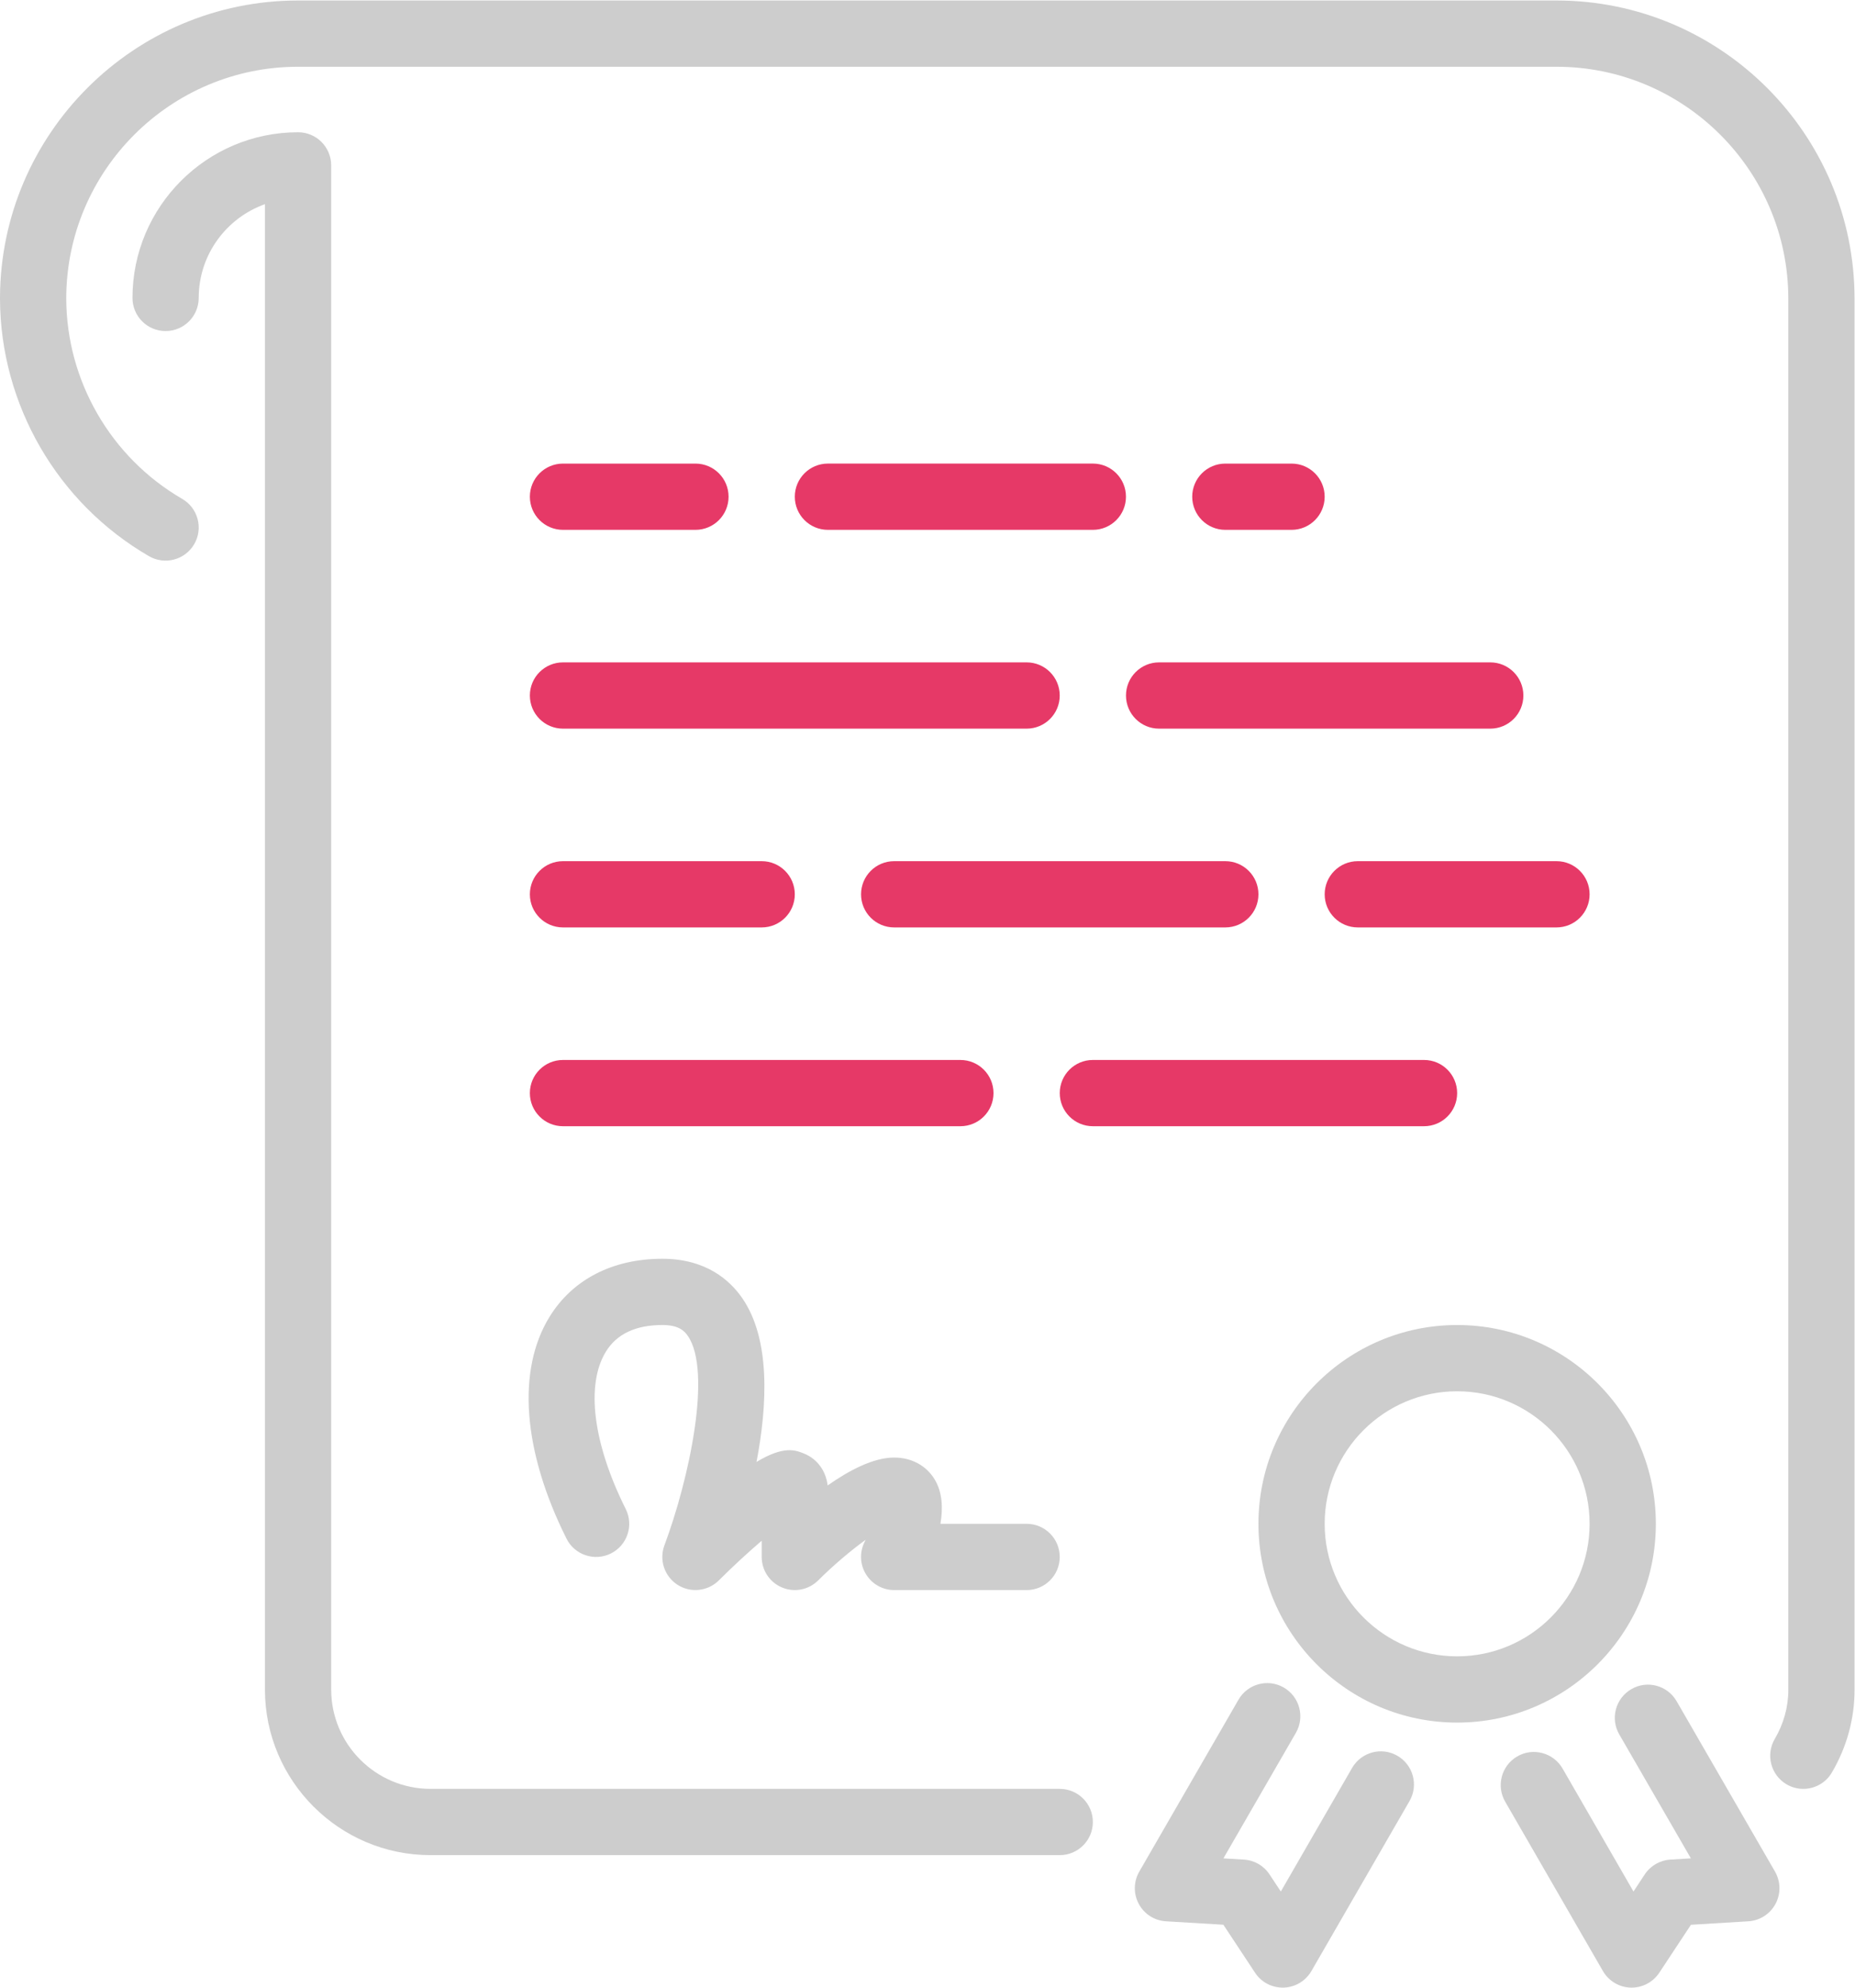 <?xml version="1.0" encoding="UTF-8" standalone="no"?>
<svg
   xmlns:dc="http://purl.org/dc/elements/1.1/"
   xmlns:cc="http://creativecommons.org/ns#"
   xmlns:rdf="http://www.w3.org/1999/02/22-rdf-syntax-ns#"
   xmlns:svg="http://www.w3.org/2000/svg"
   xmlns="http://www.w3.org/2000/svg"
   viewBox="0 0 509.724 545.916"
   height="545.916"
   width="509.724"
   xml:space="preserve"
   id="svg2"
   version="1.1"><defs
     id="defs6"><clipPath
       id="clipPath18"
       clipPathUnits="userSpaceOnUse"><path
         id="path16"
         d="M 0,409.437 H 382.293 V 0 H 0 Z" /></clipPath></defs><g
     transform="matrix(1.333,0,0,-1.333,0,545.916)"
     id="g10"><g
       id="g12"><g
         clip-path="url(#clipPath18)"
         id="g14"><g
           transform="translate(232.11,266.234)"
           id="g20"><path
             id="path22"
             style="fill:#e63967;fill-opacity:1;fill-rule:nonzero;stroke:none"
             d="M 0,0 C 0,-3.77 3.051,-6.828 6.824,-6.828 H 75.09 c 3.777,0 6.828,3.058 6.828,6.828 0,3.769 -3.051,6.828 -6.828,6.828 H 6.824 C 3.051,6.828 0,3.769 0,0" /></g><g
           transform="translate(273.067,225.273)"
           id="g24"><path
             id="path26"
             style="fill:#e63967;fill-opacity:1;fill-rule:nonzero;stroke:none"
             d="m 0,0 c 0,-3.766 3.055,-6.824 6.828,-6.824 h 40.961 c 3.774,0 6.824,3.058 6.824,6.824 0,3.769 -3.05,6.828 -6.824,6.828 H 6.828 C 3.055,6.828 0,3.769 0,0" /></g><g
           transform="translate(266.243,300.367)"
           id="g28"><path
             id="path30"
             style="fill:#e63967;fill-opacity:1;fill-rule:nonzero;stroke:none"
             d="m 0,0 c 3.773,0 6.824,3.058 6.824,6.828 0,3.765 -3.051,6.824 -6.824,6.824 h -13.656 c -3.774,0 -6.824,-3.059 -6.824,-6.824 0,-3.77 3.05,-6.828 6.824,-6.828 z" /></g><g
           transform="translate(184.321,232.101)"
           id="g32"><path
             id="path34"
             style="fill:#e63967;fill-opacity:1;fill-rule:nonzero;stroke:none"
             d="m 0,0 c -3.774,0 -6.825,-3.059 -6.825,-6.828 0,-3.766 3.051,-6.824 6.825,-6.824 h 68.265 c 3.777,0 6.828,3.058 6.828,6.824 0,3.769 -3.051,6.828 -6.828,6.828 z" /></g><g
           transform="translate(218.453,40.953)"
           id="g36"><path
             id="path38"
             style="fill:#cdcdcd;fill-opacity:1;fill-rule:nonzero;stroke:none"
             d="m 0,0 h -129.704 c -11.293,0 -20.48,9.19 -20.48,20.479 v 314.028 c 0,3.77 -3.05,6.829 -6.827,6.829 -18.822,0 -34.134,-15.313 -34.134,-34.133 0,-3.77 3.052,-6.828 6.825,-6.828 3.777,0 6.828,3.058 6.828,6.828 0,8.901 5.706,16.492 13.653,19.312 V 20.479 c 0,-18.819 15.312,-34.132 34.135,-34.132 H 0 c 3.777,0 6.828,3.058 6.828,6.828 C 6.828,-3.06 3.777,0 0,0" /></g><g
           transform="translate(116.055,259.406)"
           id="g40"><path
             id="path42"
             style="fill:#e63967;fill-opacity:1;fill-rule:nonzero;stroke:none"
             d="m 0,0 h 95.574 c 3.774,0 6.824,3.058 6.824,6.828 0,3.769 -3.05,6.828 -6.824,6.828 H 0 c -3.777,0 -6.828,-3.059 -6.828,-6.828 C -6.828,3.058 -3.777,0 0,0" /></g><g
           transform="translate(116.055,300.367)"
           id="g44"><path
             id="path46"
             style="fill:#e63967;fill-opacity:1;fill-rule:nonzero;stroke:none"
             d="m 0,0 h 27.305 c 3.777,0 6.828,3.058 6.828,6.828 0,3.765 -3.051,6.824 -6.828,6.824 L 0,13.652 c -3.777,0 -6.828,-3.059 -6.828,-6.824 C -6.828,3.058 -3.777,0 0,0" /></g><g
           transform="translate(225.282,314.023)"
           id="g48"><path
             id="path50"
             style="fill:#e63967;fill-opacity:1;fill-rule:nonzero;stroke:none"
             d="m 0,0 h -54.614 c -3.777,0 -6.827,-3.059 -6.827,-6.828 0,-3.77 3.05,-6.828 6.827,-6.828 H 0 c 3.773,0 6.824,3.058 6.824,6.828 C 6.828,-3.059 3.773,0 0,0" /></g><g
           transform="translate(320.856,409.437)"
           id="g52"><path
             id="path54"
             style="fill:#cdcdcd;fill-opacity:1;fill-rule:nonzero;stroke:none"
             d="m 0,0 h -259.414 c -33.801,0 -61.313,-27.437 -61.442,-61.199 v -0.324 c 0.09,-21.77 11.84,-42.051 30.715,-52.973 3.262,-1.883 7.434,-0.774 9.324,2.484 1.899,3.262 0.77,7.442 -2.484,9.325 -14.719,8.527 -23.871,24.351 -23.898,41.328 0.046,26.312 21.461,47.707 47.785,47.707 H 0 c 26.344,0 47.785,-21.438 47.785,-47.789 v -286.72 c 0,-3.461 -0.969,-6.937 -2.793,-10.034 -1.902,-3.25 -0.824,-7.434 2.426,-9.345 1.09,-0.644 2.277,-0.944 3.453,-0.944 2.34,0 4.621,1.203 5.891,3.367 3.058,5.195 4.676,11.058 4.676,16.956 v 286.72 C 61.438,-27.559 33.879,0 0,0" /></g><g
           transform="translate(300.375,68.261)"
           id="g56"><path
             id="path58"
             style="fill:#cdcdcd;fill-opacity:1;fill-rule:nonzero;stroke:none"
             d="m 0,0 c -15.059,0 -27.309,12.246 -27.309,27.305 0,15.062 12.25,27.309 27.309,27.309 15.059,0 27.305,-12.247 27.305,-27.309 C 27.305,12.246 15.059,0 0,0 M 40.961,27.305 C 40.961,49.896 22.59,68.267 0,68.267 c -22.59,0 -40.961,-18.371 -40.961,-40.962 0,-22.59 18.371,-40.957 40.961,-40.957 22.59,0 40.961,18.367 40.961,40.957" /></g><g
           transform="translate(288.051,47.773)"
           id="g60"><path
             id="path62"
             style="fill:#cdcdcd;fill-opacity:1;fill-rule:nonzero;stroke:none"
             d="m 0,0 c -3.254,1.888 -7.434,0.767 -9.324,-2.495 l -14.699,-25.474 -2.332,3.525 c -1.18,1.797 -3.141,2.928 -5.286,3.049 l -4.218,0.254 14.945,25.871 c 1.883,3.266 0.762,7.443 -2.5,9.33 -3.262,1.889 -7.441,0.768 -9.332,-2.5 l -20.461,-35.439 c -1.18,-2.047 -1.215,-4.565 -0.094,-6.647 1.118,-2.082 3.235,-3.443 5.606,-3.579 l 11.828,-0.708 6.535,-9.894 c 1.262,-1.918 3.406,-3.063 5.691,-3.063 h 0.215 c 2.352,0.076 4.516,1.365 5.707,3.412 L 2.508,-9.323 C 4.391,-6.062 3.273,-1.883 0,0" /></g><g
           transform="translate(345.621,59.011)"
           id="g64"><path
             id="path66"
             style="fill:#cdcdcd;fill-opacity:1;fill-rule:nonzero;stroke:none"
             d="m 0,0 c -1.891,3.271 -6.074,4.392 -9.324,2.496 -3.27,-1.882 -4.391,-6.061 -2.508,-9.324 l 14.77,-25.551 -4.223,-0.254 c -2.141,-0.128 -4.102,-1.261 -5.289,-3.05 l -2.321,-3.524 -14.621,25.344 c -1.898,3.262 -6.078,4.384 -9.332,2.496 -3.265,-1.883 -4.382,-6.062 -2.5,-9.323 l 20.153,-34.907 c 1.187,-2.047 3.351,-3.336 5.707,-3.414 h 0.211 c 2.281,0 4.429,1.148 5.699,3.066 l 6.527,9.883 11.824,0.718 c 2.372,0.137 4.485,1.497 5.606,3.579 1.121,2.082 1.078,4.597 -0.094,6.648 z" /></g><g
           transform="translate(116.055,218.449)"
           id="g68"><path
             id="path70"
             style="fill:#e63967;fill-opacity:1;fill-rule:nonzero;stroke:none"
             d="m 0,0 h 40.961 c 3.773,0 6.824,3.058 6.824,6.824 0,3.769 -3.051,6.828 -6.824,6.828 L 0,13.652 c -3.777,0 -6.828,-3.059 -6.828,-6.828 C -6.828,3.058 -3.777,0 0,0" /></g><g
           transform="translate(116.055,177.488)"
           id="g72"><path
             id="path74"
             style="fill:#e63967;fill-opacity:1;fill-rule:nonzero;stroke:none"
             d="m 0,0 h 81.918 c 3.777,0 6.828,3.058 6.828,6.823 0,3.771 -3.051,6.828 -6.828,6.828 H 0 c -3.777,0 -6.828,-3.057 -6.828,-6.828 C -6.828,3.058 -3.777,0 0,0" /></g><g
           transform="translate(116.778,92.515)"
           id="g76"><path
             id="path78"
             style="fill:#cdcdcd;fill-opacity:1;fill-rule:nonzero;stroke:none"
             d="m 0,0 c 1.679,-3.371 5.781,-4.737 9.156,-3.058 3.371,1.687 4.742,5.789 3.051,9.164 -6.758,13.515 -8.274,25.64 -4.071,32.445 2.239,3.625 6.145,5.462 11.621,5.462 3.254,0 4.469,-1.117 5.235,-2.212 5.086,-7.332 0.254,-29.659 -4.805,-43.18 -1.129,-3.008 0,-6.393 2.703,-8.136 2.688,-1.727 6.246,-1.352 8.52,0.914 2.914,2.911 6.074,5.812 8.828,8.164 v -3.335 c 0,-2.759 1.656,-5.25 4.211,-6.302 2.551,-1.066 5.48,-0.477 7.441,1.473 3.121,3.114 6.739,6.164 9.782,8.364 -0.082,-0.173 -0.165,-0.337 -0.247,-0.492 -1.043,-2.115 -0.929,-4.629 0.317,-6.633 1.25,-2.009 3.441,-3.239 5.801,-3.239 h 27.308 c 3.774,0 6.824,3.058 6.824,6.829 0,3.764 -3.05,6.823 -6.824,6.823 H 77.082 c 0.55,3.25 0.414,6.555 -1.231,9.22 -1.742,2.815 -4.773,4.436 -8.308,4.436 -4.219,0 -9.18,-2.565 -13.715,-5.75 -0.348,2.978 -2.11,5.43 -4.785,6.535 -1.821,0.75 -4.172,1.732 -9.871,-1.686 2.246,11.761 2.902,25.319 -2.958,33.768 -2.558,3.697 -7.488,8.09 -16.457,8.09 C 9.531,57.664 1.277,53.426 -3.481,45.728 -10.286,34.707 -9.024,18.043 0,0" /></g><g
           transform="translate(300.375,184.312)"
           id="g80"><path
             id="path82"
             style="fill:#e63967;fill-opacity:1;fill-rule:nonzero;stroke:none"
             d="m 0,0 c 0,3.771 -3.051,6.828 -6.828,6.828 h -68.266 c -3.773,0 -6.824,-3.057 -6.824,-6.828 0,-3.766 3.051,-6.823 6.824,-6.823 H -6.828 C -3.051,-6.823 0,-3.766 0,0" /></g></g></g></g></svg>